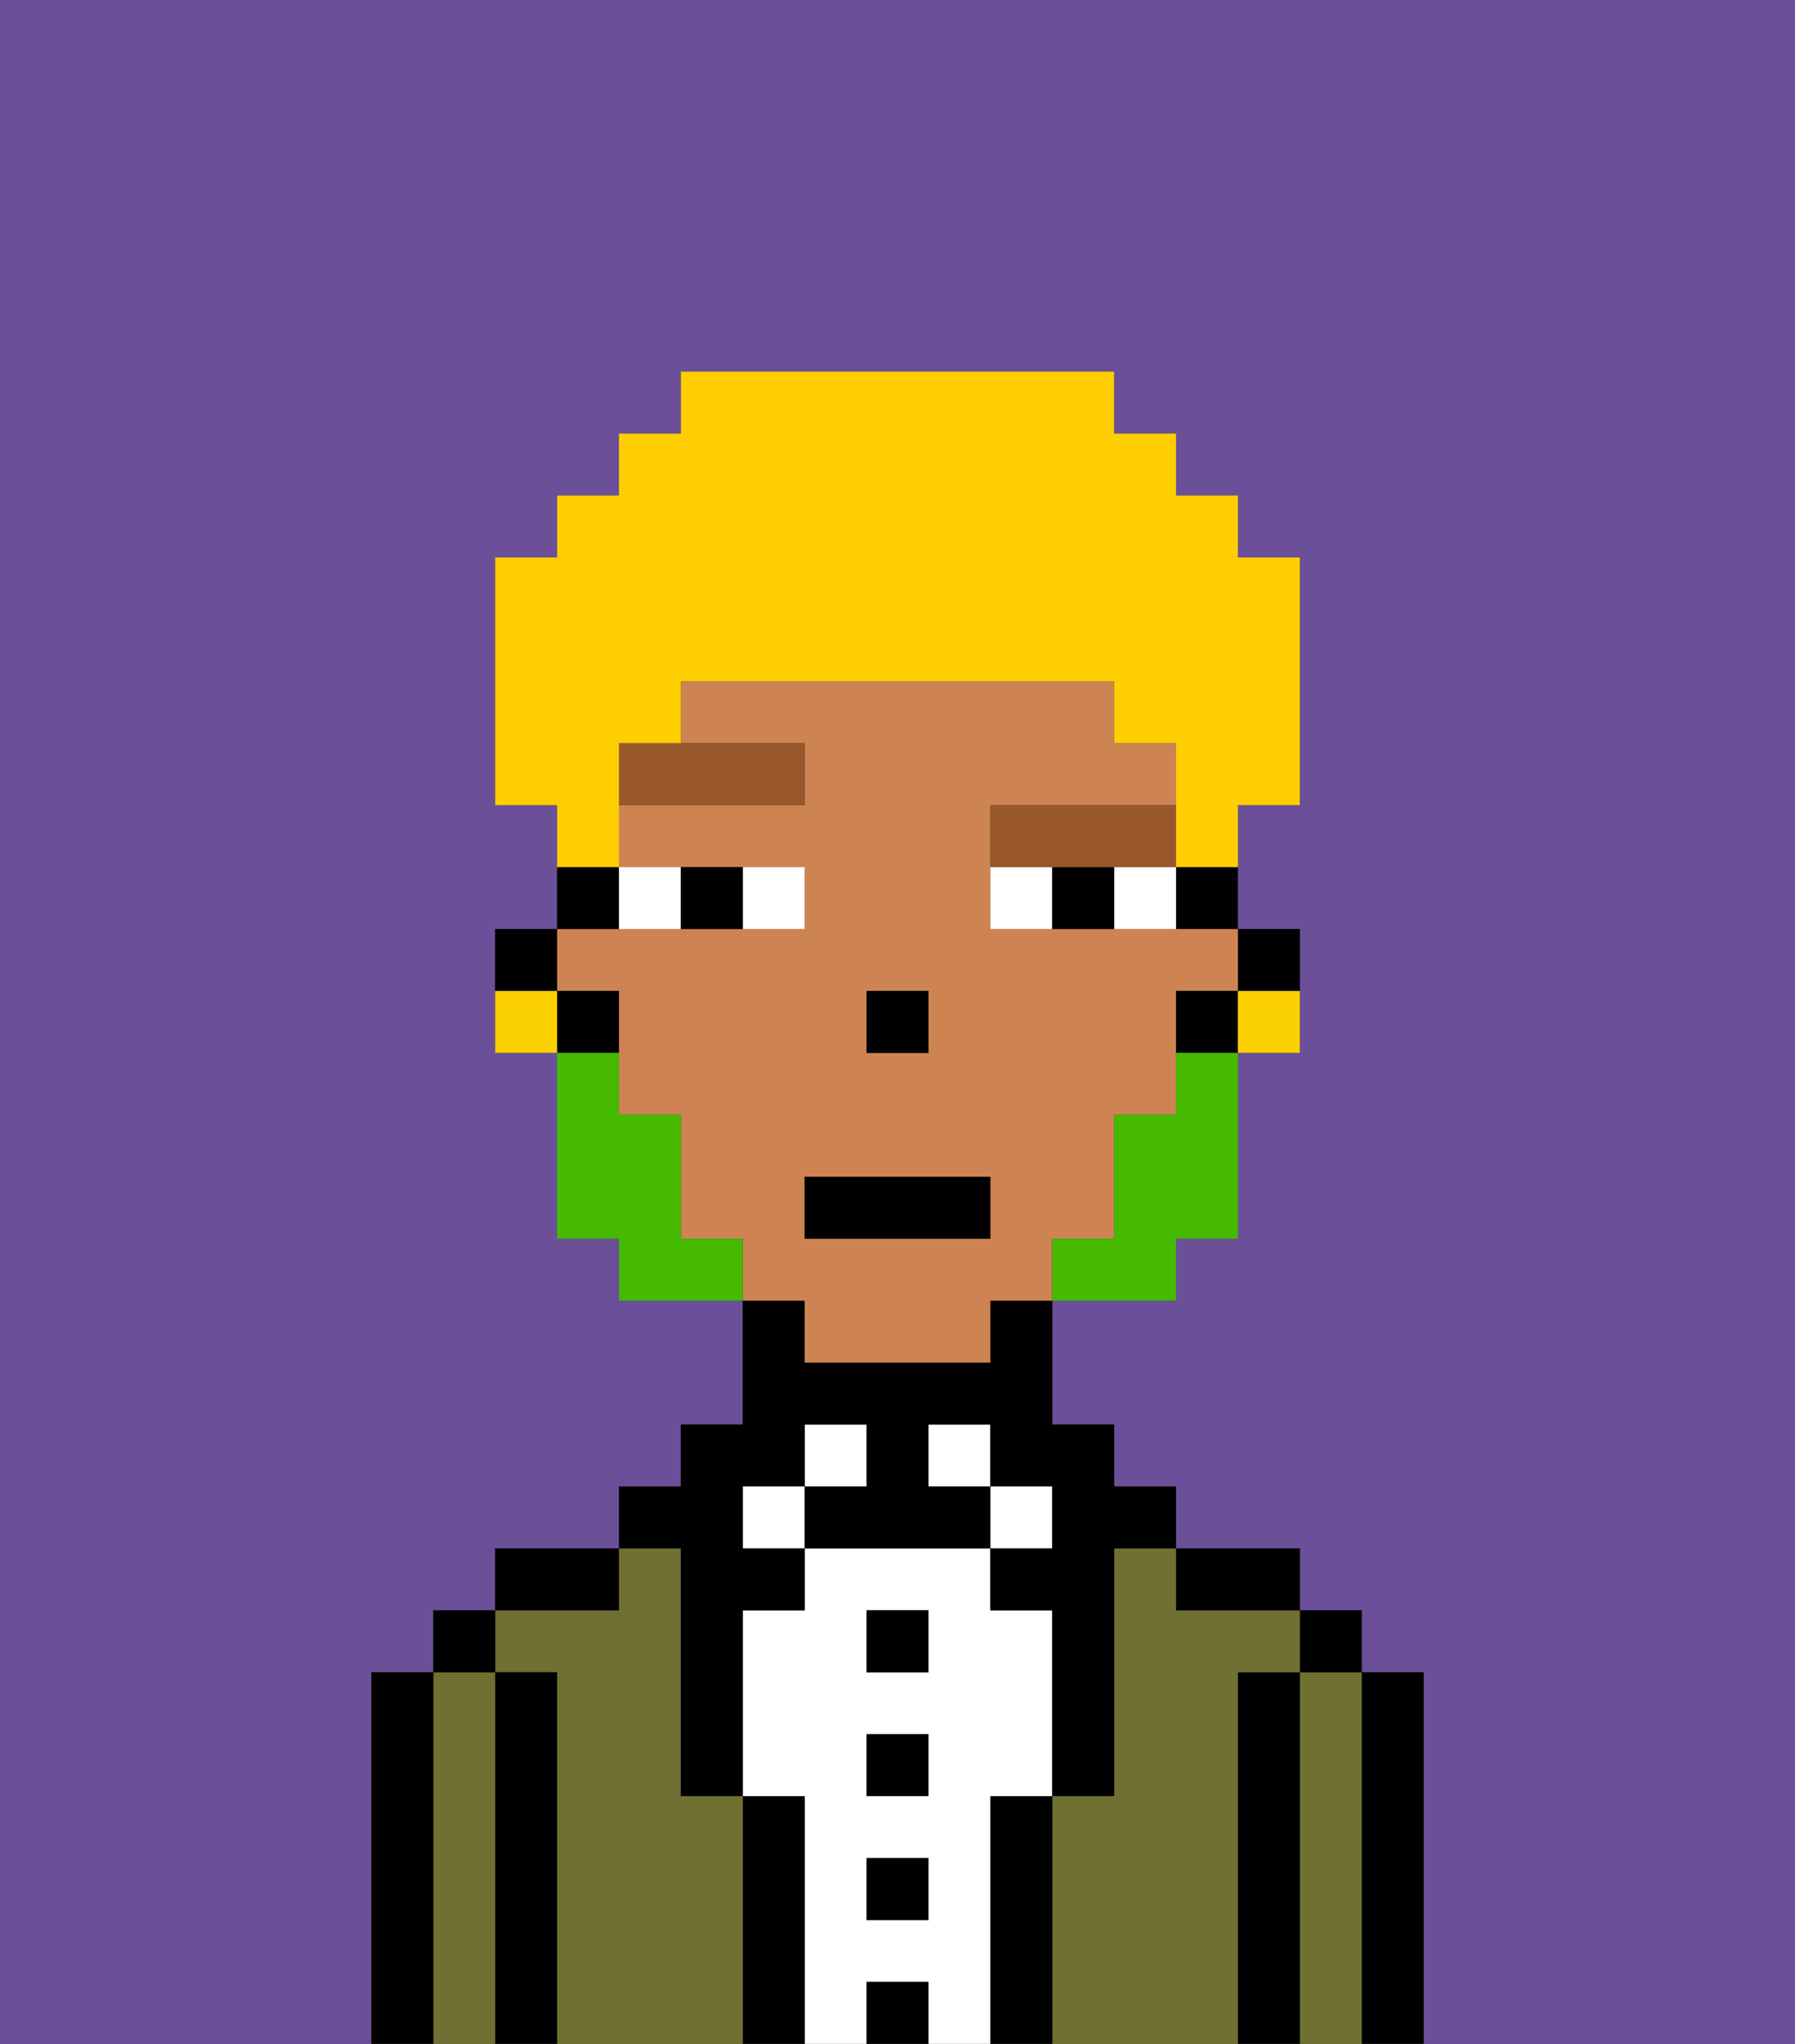 <svg xmlns="http://www.w3.org/2000/svg" viewBox="0 0 29 33"><rect x="0" y="0" width="29" height="33" fill="#333333" stroke="none"/><defs><style>polygon,rect,path{shape-rendering:crispedges;}.cb194-1{fill:#6b4f99;}.cb194-2{fill:#000000;}.cb194-3{fill:#6f7032;}.cb194-4{fill:#ffffff;}.cb194-5{fill:#ce8452;}.cb194-6{fill:#99582c;}.cb194-7{fill:#45ba00;}.cb194-8{fill:#ffce00;}.cb194-9{fill:#fad000;}</style></defs><path class="cb194-1" d="M0,33H6V27H7V26H8V25h2V24h1V23h1V21H10V20H9V17H8V15H9V13H8V9H9V8h1V7h1V6h7V7h1V8h1V9h1v4H20v2h1v2H20v3H19v1H17v2h1v1h1v1h2v1h1v1h1v6h6V0H0Z"/><path class="cb194-2" d="M23,27H22v6h1V27Z"/><path class="cb194-3" d="M22,27H21v6h1V27Z"/><rect class="cb194-2" x="21" y="26" width="1" height="1"/><path class="cb194-2" d="M21,27H20v6h1V27Z"/><path class="cb194-3" d="M20,27h1V26H19V25H18v4H17v4h3V27Z"/><path class="cb194-2" d="M20,26h1V25H19v1Z"/><path class="cb194-2" d="M17,29H16v4h1V29Z"/><rect class="cb194-4" x="16" y="24" width="1" height="1"/><path class="cb194-4" d="M16,29h1V26H16V25H13v1H12v3h1v4h1V32h1v1h1V29Zm-1,2H14V30h1Zm0-2H14V28h1Zm0-2H14V26h1Z"/><rect class="cb194-4" x="15" y="23" width="1" height="1"/><rect class="cb194-2" x="14" y="32" width="1" height="1"/><rect class="cb194-2" x="14" y="30" width="1" height="1"/><rect class="cb194-2" x="14" y="28" width="1" height="1"/><rect class="cb194-2" x="14" y="26" width="1" height="1"/><rect class="cb194-4" x="13" y="23" width="1" height="1"/><path class="cb194-2" d="M13,29H12v4h1V29Z"/><rect class="cb194-4" x="12" y="24" width="1" height="1"/><path class="cb194-3" d="M12,29H11V25H10v1H8v1H9v6h3V29Z"/><path class="cb194-2" d="M11,26v3h1V26h1V25H12V24h1V23h1v1H13v1h3V24H15V23h1v1h1v1H16v1h1v3h1V25h1V24H18V23H17V21H16v1H13V21H12v2H11v1H10v1h1Z"/><path class="cb194-2" d="M10,25H8v1h2Z"/><path class="cb194-2" d="M9,27H8v6H9V27Z"/><path class="cb194-3" d="M8,27H7v6H8V27Z"/><rect class="cb194-2" x="7" y="26" width="1" height="1"/><path class="cb194-2" d="M7,27H6v6H7V27Z"/><path class="cb194-2" d="M21,16V15H20v1Z"/><path class="cb194-2" d="M19,15h1V14H19Z"/><path class="cb194-5" d="M13,22h3V21h1V20h1V18h1V16h1V15H16V13h3V12H18V11H11v1h2v1H10v1h3v1H9v1h1v2h1v2h1v1h1Zm1-6h1v1H14Zm-1,3h3v1H13Z"/><path class="cb194-2" d="M19,16v1h1V16Z"/><path class="cb194-2" d="M10,14H9v1h1Z"/><path class="cb194-2" d="M10,16H9v1h1Z"/><path class="cb194-2" d="M9,15H8v1H9Z"/><rect class="cb194-2" x="14" y="16" width="1" height="1"/><path class="cb194-4" d="M13,15V14H12v1Z"/><path class="cb194-4" d="M11,15V14H10v1Z"/><path class="cb194-4" d="M18,14v1h1V14Z"/><path class="cb194-4" d="M16,14v1h1V14Z"/><path class="cb194-2" d="M12,15V14H11v1Z"/><path class="cb194-2" d="M17,14v1h1V14Z"/><path class="cb194-6" d="M10,13h3V12H10Z"/><path class="cb194-6" d="M18,14h1V13H16v1h2Z"/><path class="cb194-7" d="M19,18H18v2H17v1h2V20h1V17H19Z"/><path class="cb194-7" d="M11,20V18H10V17H9v3h1v1h2V20Z"/><rect class="cb194-2" x="13" y="19" width="3" height="1"/><path class="cb194-8" d="M10,13V12h1V11h7v1h1v2h1V13h1V9H20V8H19V7H18V6H11V7H10V8H9V9H8v4H9v1h1Z"/><path class="cb194-9" d="M20,17h1V16H20Z"/><path class="cb194-9" d="M8,16v1H9V16Z"/></svg>